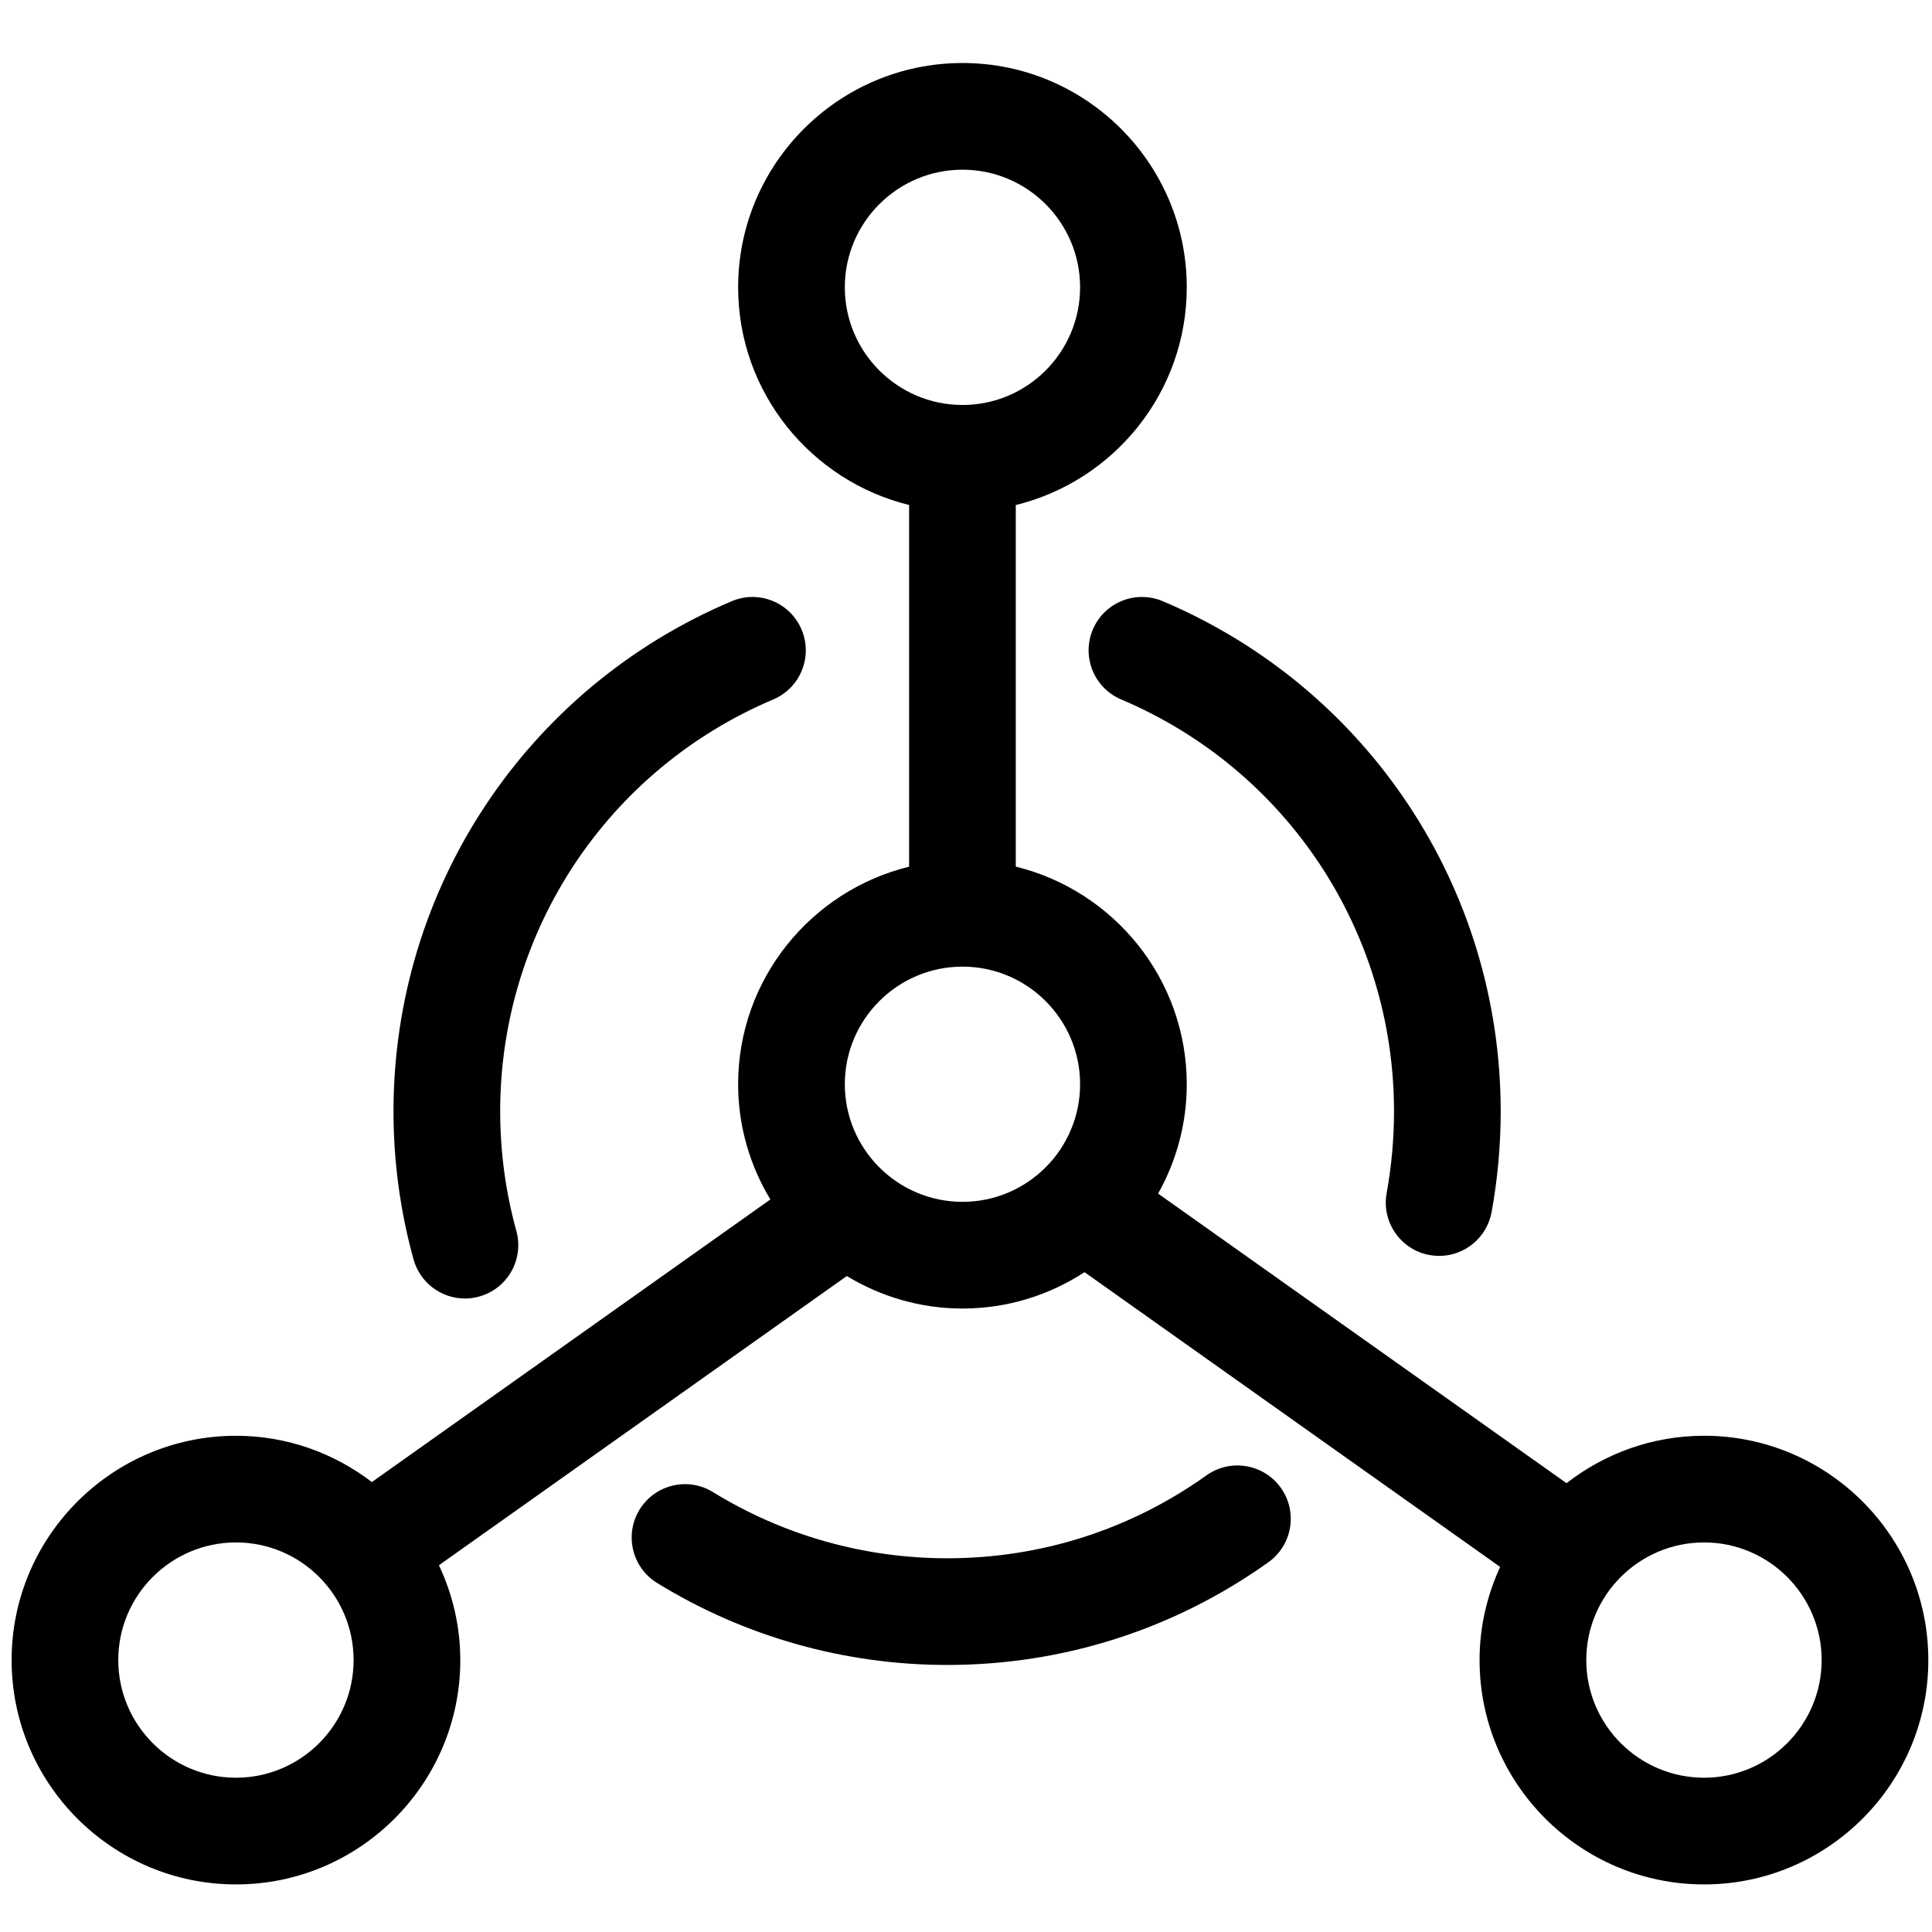 <?xml version="1.0" ?><!DOCTYPE svg  PUBLIC '-//W3C//DTD SVG 1.1//EN'  'http://www.w3.org/Graphics/SVG/1.1/DTD/svg11.dtd'><svg enable-background="new 0 0 91 91" height="91px" id="Layer_1" version="1.1" viewBox="0 0 91 91" width="91px" xml:space="preserve" xmlns="http://www.w3.org/2000/svg" xmlns:xlink="http://www.w3.org/1999/xlink"><g><g><g><g><path d="M80.265,67.626c-2.441,0-4.686,0.84-6.479,2.234L54.548,56.22c0.857-1.525,1.35-3.281,1.35-5.15      c0-4.959-3.438-9.119-8.053-10.25V23.788c4.615-1.131,8.053-5.295,8.053-10.256c0-5.824-4.736-10.564-10.561-10.564      c-5.828,0-10.57,4.74-10.57,10.564c0,4.959,3.438,9.119,8.053,10.254v17.036c-4.615,1.133-8.053,5.291-8.053,10.248      c0,1.984,0.561,3.838,1.518,5.426l-18.77,13.311c-1.779-1.361-3.992-2.18-6.398-2.18c-5.83,0-10.57,4.74-10.57,10.566      s4.74,10.566,10.57,10.566c5.824,0,10.564-4.74,10.564-10.566c0-1.598-0.367-3.109-1.006-4.469l19.211-13.621      c1.594,0.965,3.455,1.531,5.451,1.531c2.119,0,4.09-0.633,5.746-1.713l19.576,13.883c-0.615,1.338-0.969,2.822-0.969,4.389      c0,5.826,4.744,10.566,10.574,10.566c5.824,0,10.563-4.74,10.563-10.566S86.089,67.626,80.265,67.626z M39.792,13.532      c0-3.055,2.486-5.539,5.545-5.539c3.053,0,5.537,2.484,5.537,5.539c0,3.057-2.484,5.543-5.537,5.543      C42.278,19.075,39.792,16.588,39.792,13.532z M11.116,83.733c-3.059,0-5.545-2.486-5.545-5.541s2.486-5.541,5.545-5.541      c3.055,0,5.539,2.486,5.539,5.541S14.171,83.733,11.116,83.733z M39.792,51.069c0-3.055,2.486-5.539,5.545-5.539      c3.053,0,5.537,2.484,5.537,5.539s-2.484,5.539-5.537,5.539C42.278,56.608,39.792,54.124,39.792,51.069z M80.265,83.733      c-3.059,0-5.549-2.486-5.549-5.541s2.49-5.541,5.549-5.541c3.053,0,5.537,2.486,5.537,5.541S83.317,83.733,80.265,83.733z"/><path d="M36.419,32.946c1.279-0.541,1.877-2.016,1.336-3.293c-0.541-1.279-2.014-1.877-3.293-1.334      c-9.676,4.092-15.928,13.526-15.928,24.03c0,2.352,0.316,4.695,0.943,6.967c0.309,1.115,1.318,1.846,2.422,1.846      c0.221,0,0.445-0.029,0.668-0.092c1.338-0.369,2.123-1.752,1.754-3.09c-0.506-1.836-0.762-3.73-0.762-5.631      C23.56,43.868,28.606,36.251,36.419,32.946z"/><path d="M56.825,69.493c-3.58,2.555-7.803,3.904-12.209,3.904c-3.906,0-7.721-1.078-11.033-3.117      c-1.182-0.729-2.729-0.359-3.457,0.822c-0.727,1.182-0.359,2.729,0.822,3.457c4.104,2.527,8.83,3.863,13.668,3.863      c5.457,0,10.688-1.674,15.127-4.838c1.129-0.807,1.393-2.375,0.586-3.506C59.524,68.95,57.954,68.687,56.825,69.493z"/><path d="M67.333,59.114c0.152,0.027,0.305,0.041,0.455,0.041c1.189,0,2.246-0.85,2.469-2.063      c0.283-1.559,0.428-3.154,0.428-4.744c0-10.508-6.25-19.94-15.92-24.032c-1.277-0.537-2.752,0.057-3.291,1.336      c-0.541,1.277,0.057,2.752,1.334,3.293c7.807,3.303,12.852,10.918,12.852,19.403c0,1.289-0.117,2.582-0.346,3.842      C65.063,57.556,65.968,58.864,67.333,59.114z"/></g></g></g></g></svg>